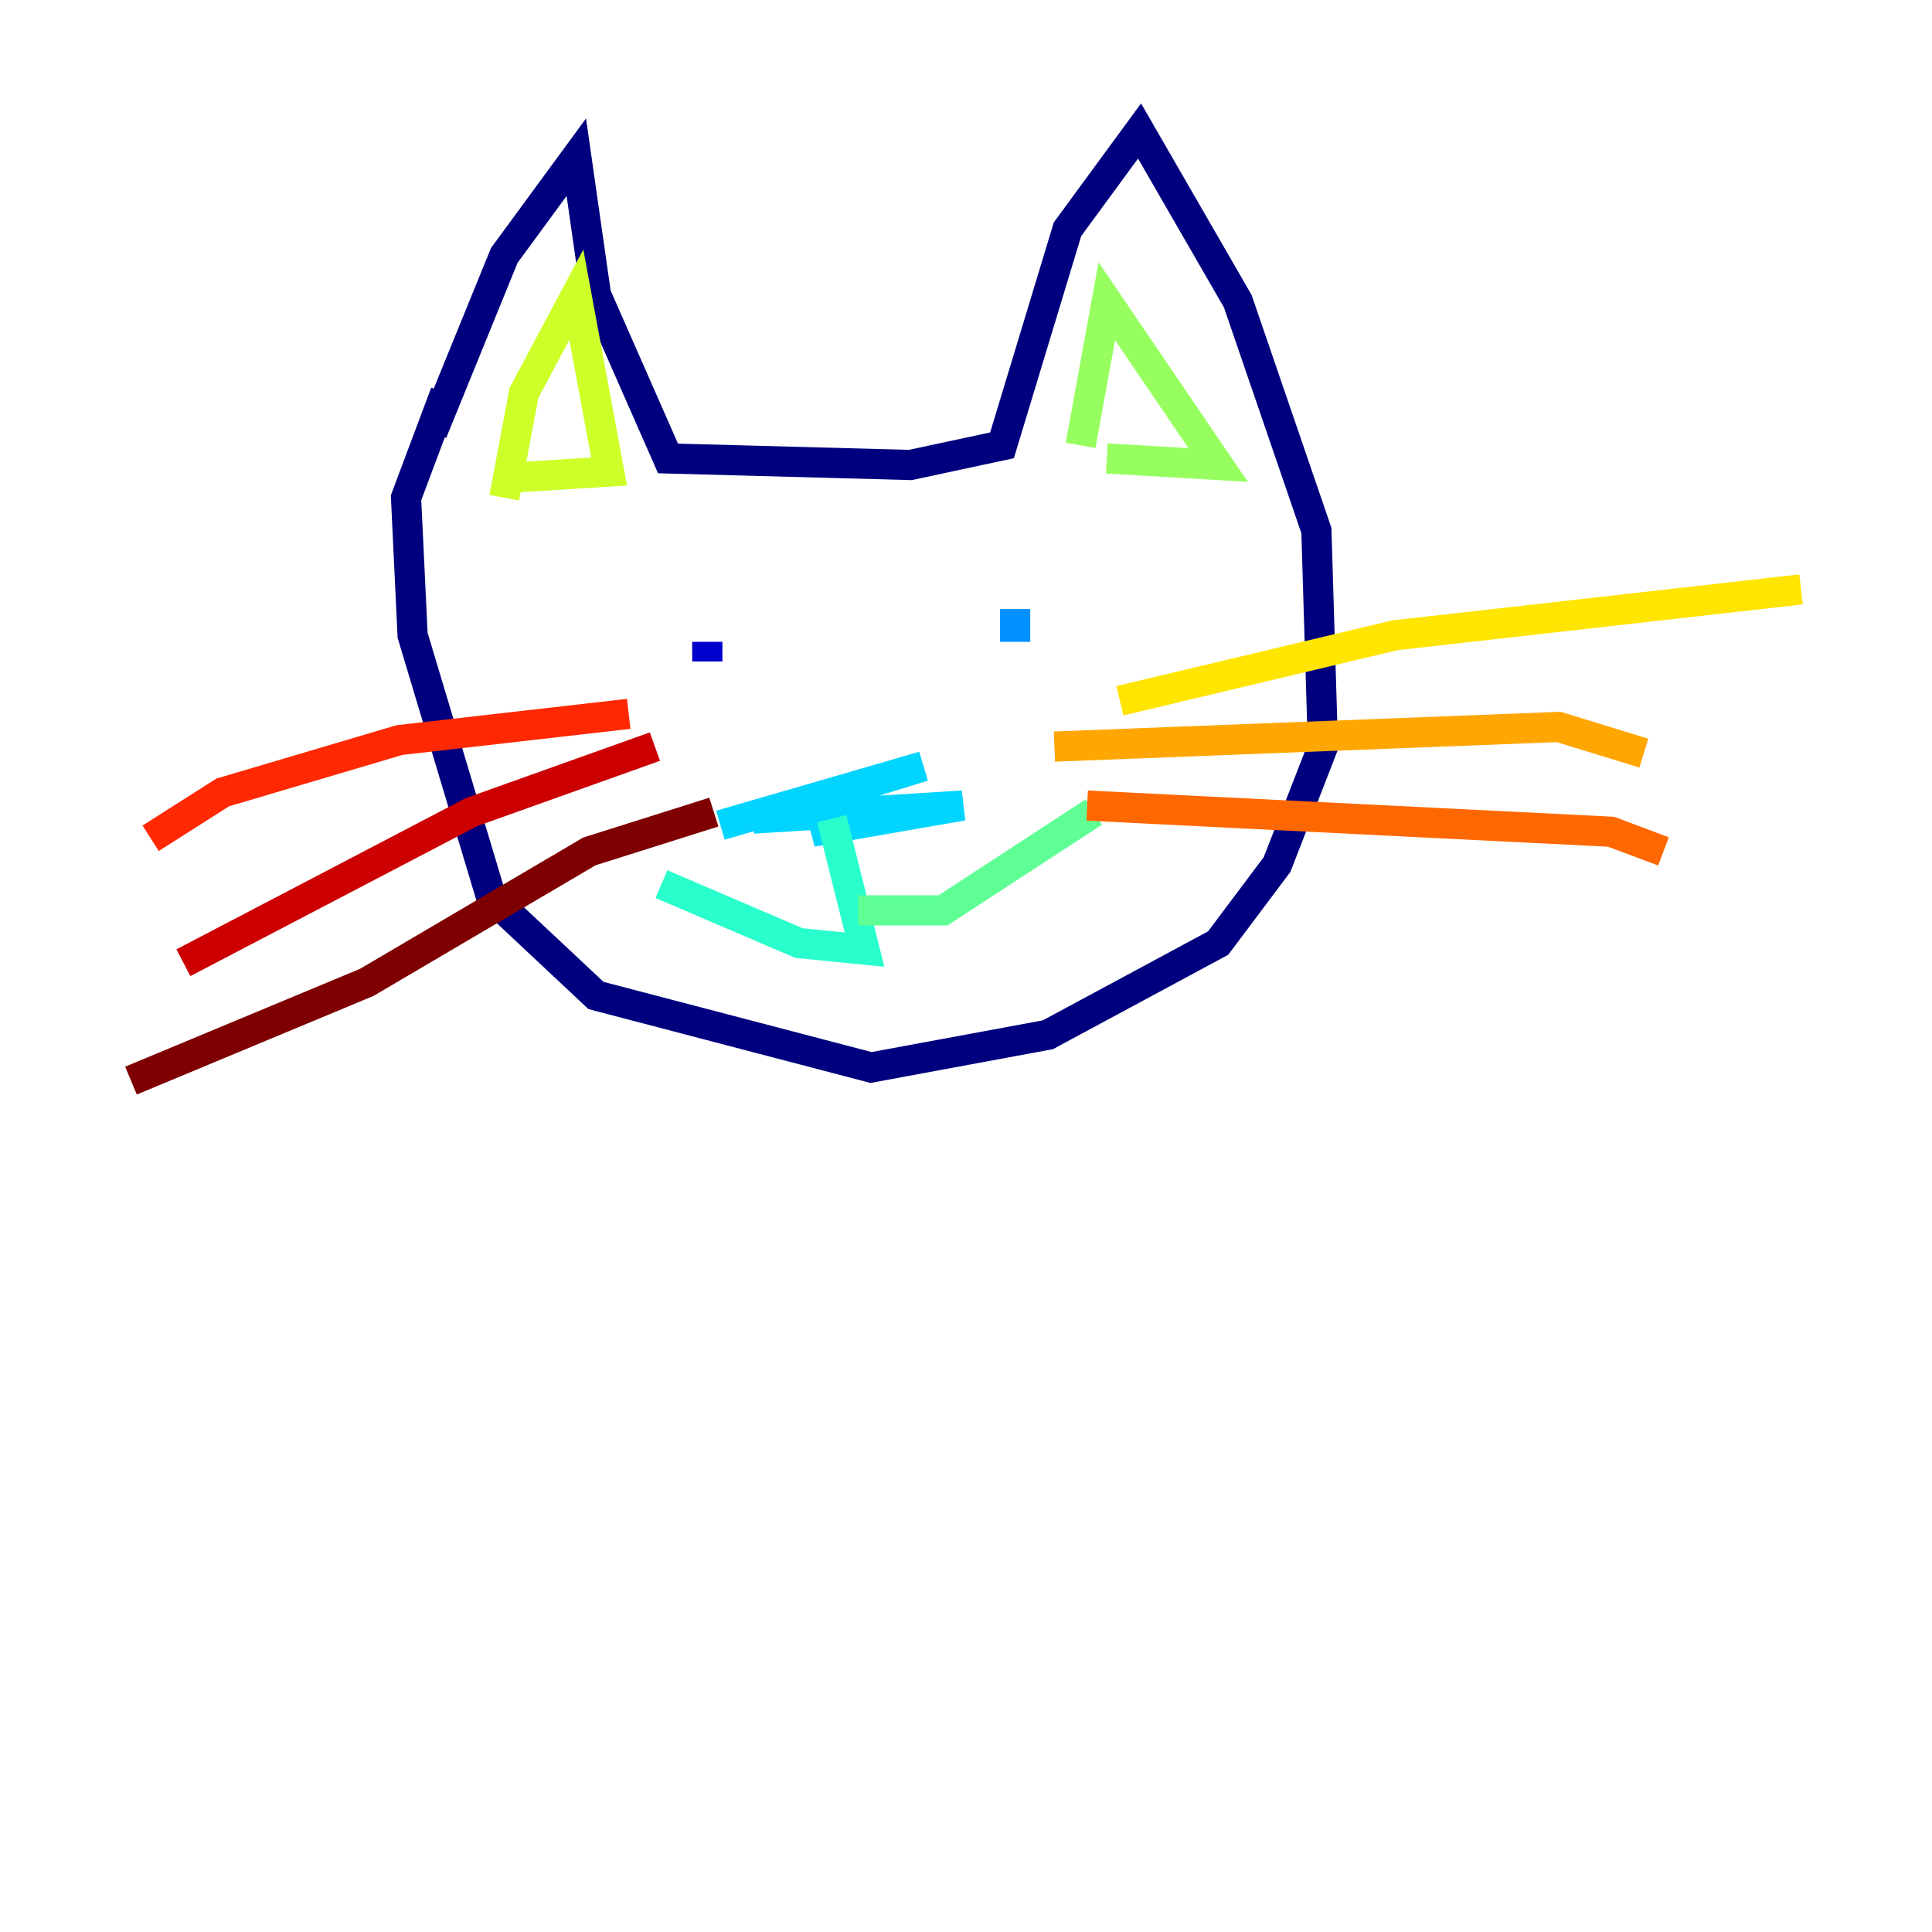 <?xml version="1.0" encoding="utf-8" ?>
<svg baseProfile="tiny" height="128" version="1.2" viewBox="0,0,128,128" width="128" xmlns="http://www.w3.org/2000/svg" xmlns:ev="http://www.w3.org/2001/xml-events" xmlns:xlink="http://www.w3.org/1999/xlink"><defs /><polyline fill="none" points="28.637,28.637 33.41,16.922 38.183,10.414 39.485,19.525 44.258,30.373 60.312,30.807 66.386,29.505 70.725,15.186 75.498,8.678 82.007,19.959 87.214,35.146 87.647,49.464 84.61,57.275 80.705,62.481 69.424,68.556 57.709,70.725 39.485,65.953 32.542,59.444 27.336,42.088 26.902,32.976 29.505,26.034" stroke="#00007f" stroke-width="2" /><polyline fill="none" points="46.861,42.522 46.861,43.824" stroke="#0000cc" stroke-width="2" /><polyline fill="none" points="65.085,42.956 65.085,42.956" stroke="#0008ff" stroke-width="2" /><polyline fill="none" points="65.085,42.088 65.085,42.088" stroke="#004cff" stroke-width="2" /><polyline fill="none" points="67.254,40.352 67.254,42.522" stroke="#0090ff" stroke-width="2" /><polyline fill="none" points="47.729,54.671 61.18,50.766 49.898,54.237 63.783,53.37 53.803,55.105 57.275,53.803" stroke="#00d4ff" stroke-width="2" /><polyline fill="none" points="55.105,54.237 57.275,62.915 52.936,62.481 43.824,58.576" stroke="#29ffcd" stroke-width="2" /><polyline fill="none" points="56.841,60.312 62.481,60.312 72.461,53.803" stroke="#5fff96" stroke-width="2" /><polyline fill="none" points="71.593,29.505 73.329,19.959 80.705,30.807 73.329,30.373" stroke="#96ff5f" stroke-width="2" /><polyline fill="none" points="33.41,32.976 34.712,26.034 38.183,19.525 40.352,31.241 33.41,31.675" stroke="#cdff29" stroke-width="2" /><polyline fill="none" points="74.197,46.427 92.42,42.088 119.322,39.051" stroke="#ffe500" stroke-width="2" /><polyline fill="none" points="69.858,49.464 103.268,48.163 108.909,49.898" stroke="#ffa600" stroke-width="2" /><polyline fill="none" points="72.027,53.37 106.739,55.105 110.21,56.407" stroke="#ff6700" stroke-width="2" /><polyline fill="none" points="41.654,47.295 26.468,49.031 14.752,52.502 9.98,55.539" stroke="#ff2800" stroke-width="2" /><polyline fill="none" points="43.39,49.464 31.241,53.803 12.149,63.783" stroke="#cc0000" stroke-width="2" /><polyline fill="none" points="47.295,53.803 39.051,56.407 24.298,65.085 8.678,71.593" stroke="#7f0000" stroke-width="2" /></svg>